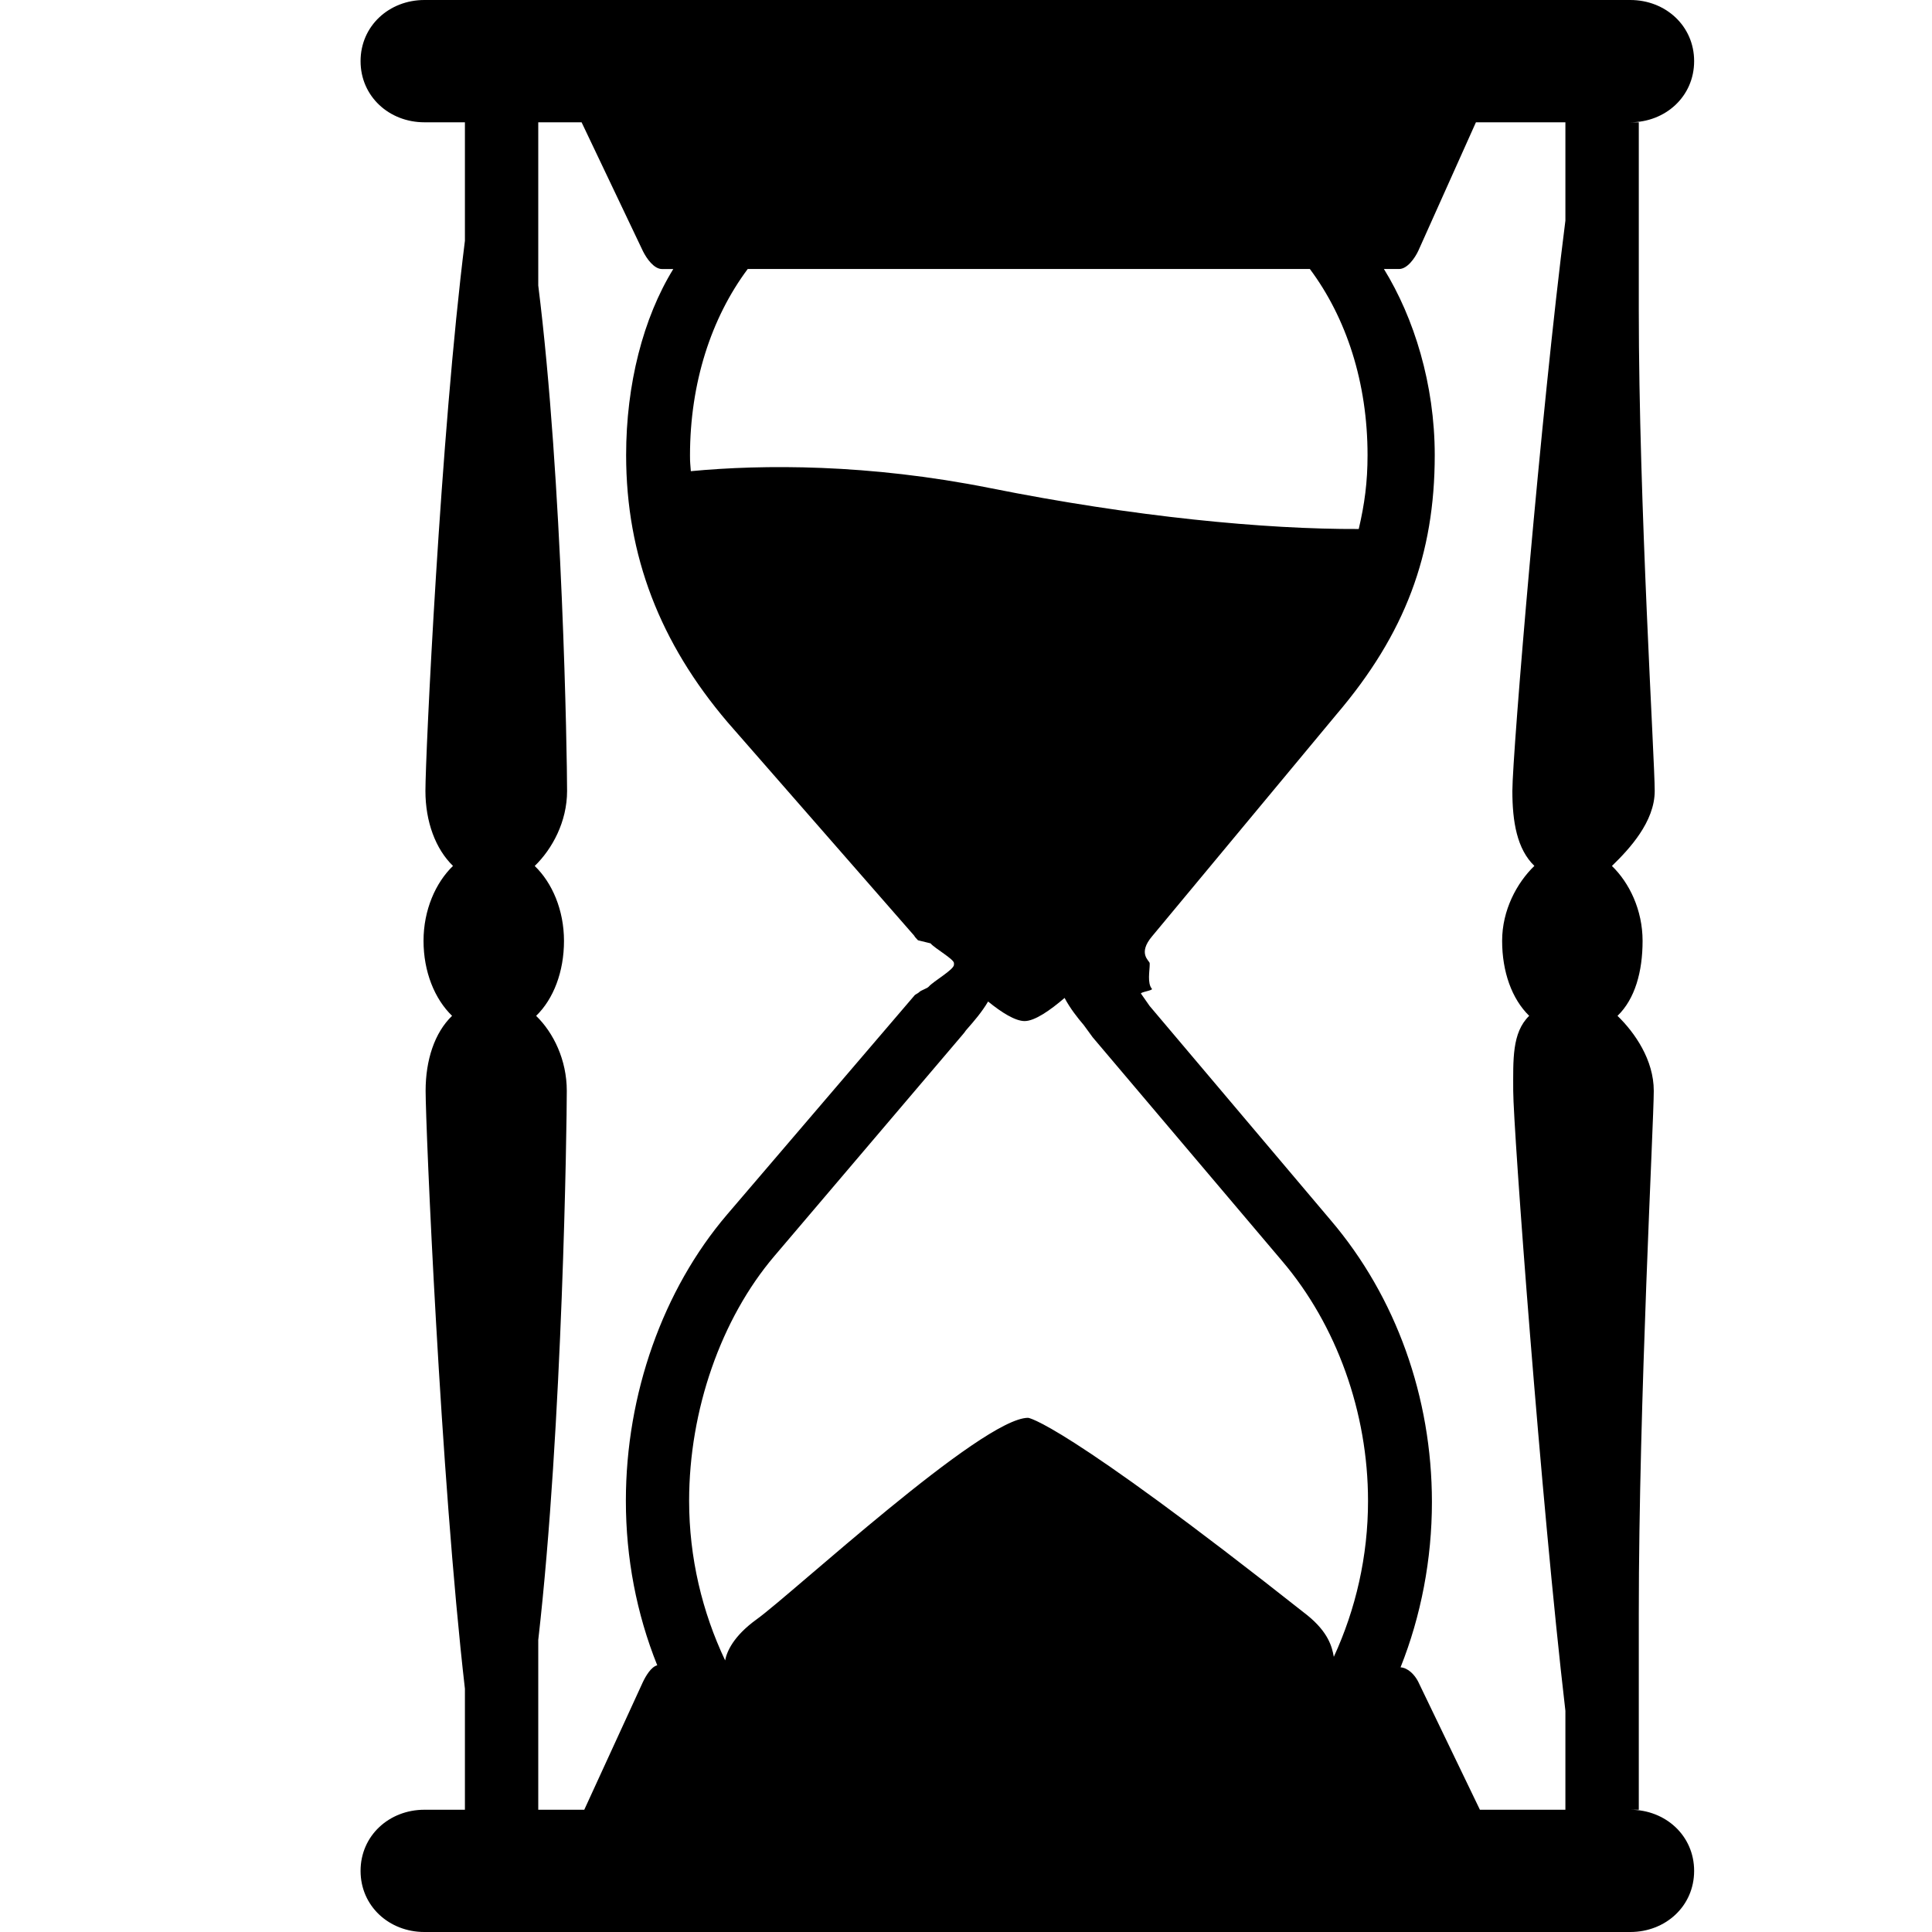<?xml version="1.0" encoding="utf-8"?>
<!-- Generator: Adobe Illustrator 16.0.0, SVG Export Plug-In . SVG Version: 6.00 Build 0)  -->
<!DOCTYPE svg PUBLIC "-//W3C//DTD SVG 1.1//EN" "http://www.w3.org/Graphics/SVG/1.1/DTD/svg11.dtd">
<svg version="1.1" id="Your_Icon" xmlns:x="http://ns.adobe.com/Extensibility/1.0/" xmlns:i="http://ns.adobe.com/AdobeIllustrator/10.0/" xmlns:graph="http://ns.adobe.com/Graphs/1.0/"
	 xmlns="http://www.w3.org/2000/svg" xmlns:xlink="http://www.w3.org/1999/xlink" x="0px" y="0px" width="100px" height="100px"
	 viewBox="0 0 100 100" enable-background="new 0 0 100 100" xml:space="preserve">
<path d="M84.383,93.672h0.441v-10.18c0-10.936,0.775-25.401,0.775-27.031c0-1.596-0.975-3.006-1.877-3.881
	c0.904-0.872,1.298-2.284,1.298-3.88c0-1.595-0.684-3.007-1.587-3.878c0.903-0.876,2.215-2.287,2.215-3.882
	c0-1.632-0.824-14.891-0.824-24.892V6.33h-0.441c1.824,0,3.305-1.34,3.305-3.165c0-1.824-1.48-3.165-3.305-3.165H21.968
	c-1.826,0-3.305,1.341-3.305,3.165c0,1.825,1.479,3.165,3.305,3.165h2.096v6.133c-1.267,10.074-2.044,26.639-2.044,28.474
	c0,1.595,0.524,3.007,1.427,3.882c-0.903,0.873-1.525,2.285-1.525,3.878c0,1.595,0.572,3.007,1.477,3.882
	c-0.905,0.874-1.369,2.286-1.369,3.88c0,1.834,0.768,19.931,2.034,30.951v6.262h-2.096c-1.826,0-3.305,1.342-3.305,3.164
	c0,1.826,1.479,3.164,3.305,3.164h31.245h0.085h31.085c1.824,0,3.305-1.338,3.305-3.164C87.688,95.014,86.209,93.672,84.383,93.672z
	 M76.6,93.672l-3.2-6.639c-0.177-0.347-0.522-0.707-0.908-0.732c1.063-2.662,1.624-5.604,1.624-8.553
	c0-5.424-1.861-10.625-5.232-14.582l-9.382-11.1l0,0l-0.442-0.633c-0.068-0.08,0.641-0.167,0.561-0.253
	c-0.246-0.284-0.113-0.945-0.113-1.239v-0.083c0-0.13-0.65-0.487,0.132-1.405l9.539-11.479c3.553-4.168,5.083-8.281,5.083-13.417
	c0-3.662-1.071-7.103-2.63-9.633h0.781c0.427,0,0.816-0.555,0.998-0.942l2.983-6.652h4.631v5.088
	c-1.267,9.925-2.745,27.62-2.745,29.519c0,1.595,0.237,3.007,1.139,3.882c-0.904,0.873-1.669,2.285-1.669,3.878
	c0,1.595,0.501,3.007,1.401,3.882c-0.9,0.874-0.827,2.286-0.827,3.88c0,1.9,1.435,21.232,2.701,32.093v5.12H76.6z M27.86,93.672
	v-8.788c1.267-11.058,1.477-26.721,1.477-28.423c0-1.596-0.686-3.006-1.587-3.881c0.901-0.872,1.442-2.284,1.442-3.88
	c0-1.595-0.611-3.007-1.515-3.878c0.904-0.876,1.675-2.287,1.675-3.882c0-1.702-0.225-16.052-1.492-26.164V6.33h2.243l3.178,6.675
	c0.187,0.374,0.567,0.92,0.984,0.92h0.584c-1.559,2.531-2.441,5.972-2.441,9.633c0,5.223,1.767,9.732,5.255,13.828l9.652,11.041
	c0.055,0.104,0.123,0.148,0.2,0.242l0.647,0.158c0.237,0.274,1.215,0.818,1.215,1.025v0.083c0,0.257-1.058,0.848-1.307,1.135
	c-0.083,0.095-0.405,0.186-0.489,0.28c-0.05,0.06-0.219,0.123-0.257,0.186l-9.699,11.339c-3.304,3.875-5.23,9.275-5.23,14.805
	c0,2.96,0.551,5.843,1.624,8.516c-0.319,0.077-0.599,0.564-0.743,0.866l-3.034,6.61H27.86z M70.784,23.558
	c0,1.395-0.152,2.528-0.456,3.823c-4.839,0.021-11.645-0.629-19.081-2.118c-6.3-1.258-11.76-1.229-15.49-0.875
	c-0.025-0.394-0.043-0.402-0.043-0.805c0-3.758,1.098-7.127,2.987-9.659h29.098C69.688,16.456,70.784,19.8,70.784,23.558z
	 M69.038,85.757c-0.092-0.526-0.288-1.273-1.37-2.151c-12.803-10.116-14.455-10.22-14.455-10.22
	c-2.376,0-12.182,9.085-14.045,10.427c-1.218,0.879-1.55,1.682-1.635,2.129c-1.187-2.506-1.864-5.316-1.864-8.26
	c0-4.688,1.651-9.423,4.411-12.667l9.753-11.47c0.059-0.065,0.11-0.135,0.157-0.205c0.022-0.03,0.05-0.059,0.076-0.089
	c0.331-0.377,0.748-0.853,1.078-1.413c0.685,0.559,1.4,1.012,1.89,1.012c0.53,0,1.328-0.562,2.069-1.197
	c0.286,0.539,0.66,1.014,0.997,1.41l0,0l0.458,0.628l9.806,11.58c2.823,3.317,4.445,7.842,4.445,12.411
	C70.811,80.552,70.172,83.295,69.038,85.757z"/>
</svg>
